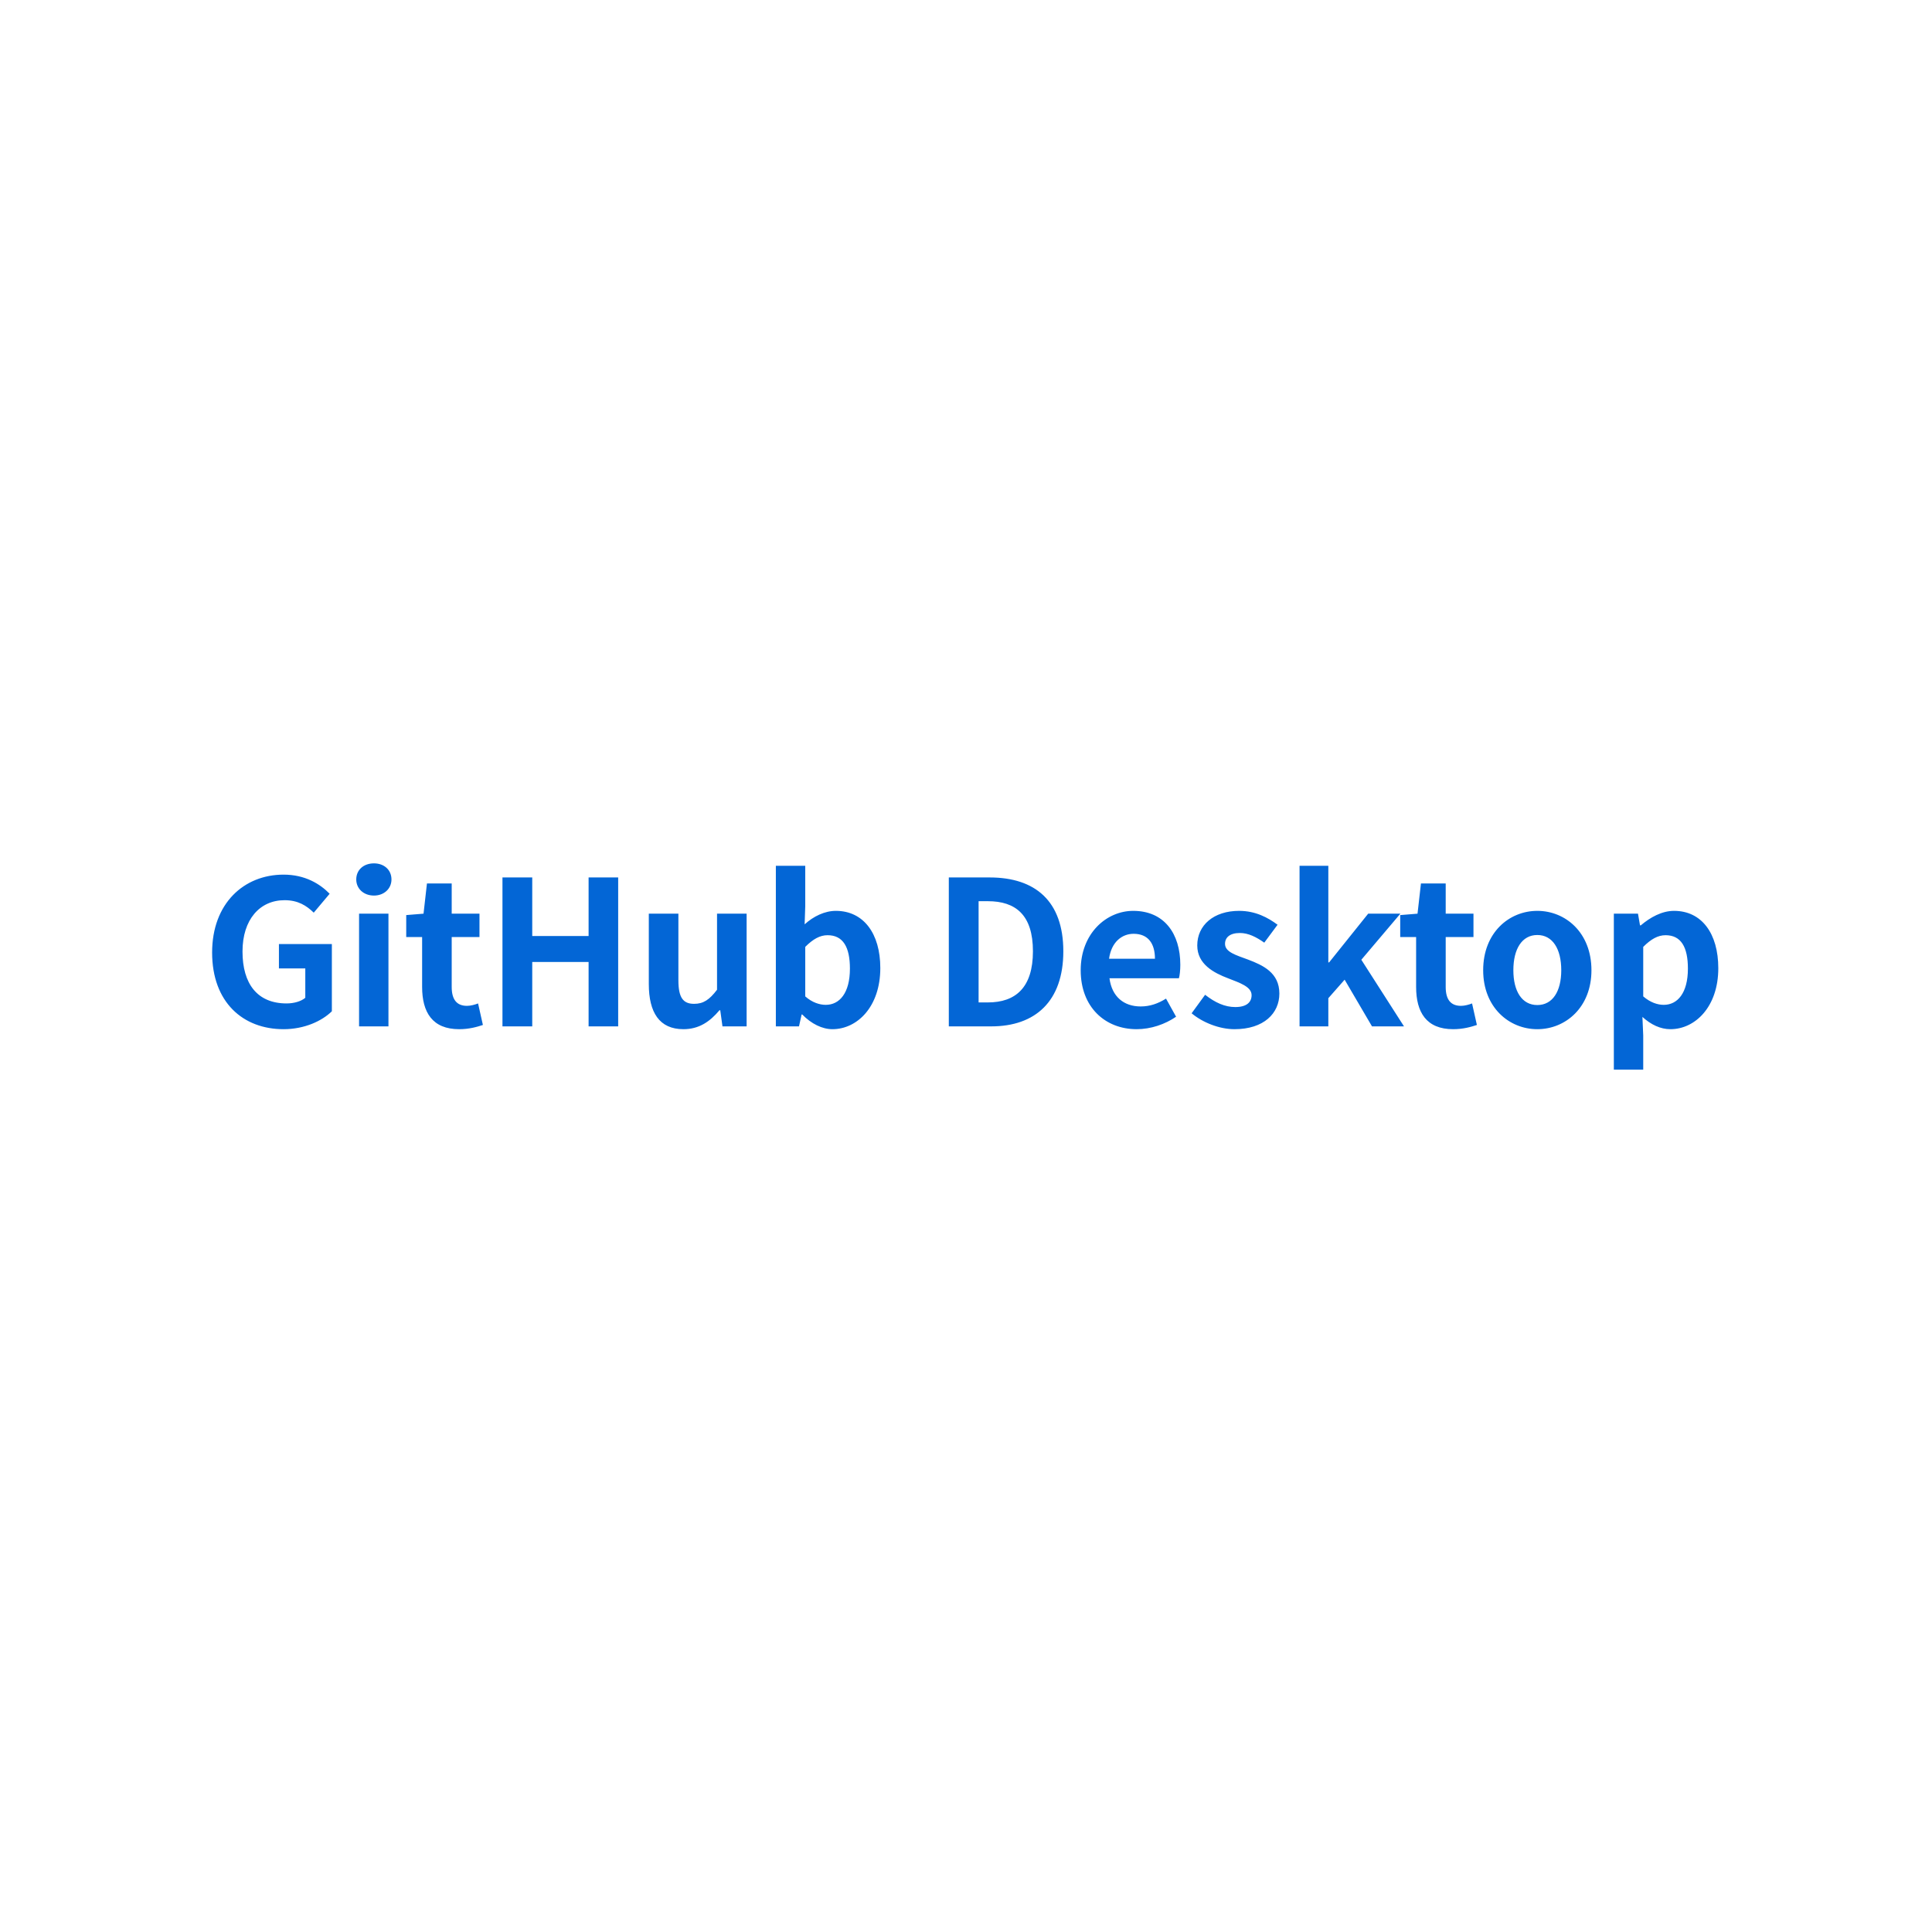 <?xml version="1.0" encoding="UTF-8"?>
<svg width="96px" height="96px" viewBox="0 0 96 96" version="1.1" xmlns="http://www.w3.org/2000/svg" xmlns:xlink="http://www.w3.org/1999/xlink">
    <title>com.apps.GithubDesktop</title>
    <defs>
        <filter x="-14.3%" y="-14.3%" width="128.6%" height="128.6%" filterUnits="objectBoundingBox" id="filter-1">
            <feOffset dx="0" dy="2" in="SourceAlpha" result="shadowOffsetOuter1"></feOffset>
            <feGaussianBlur stdDeviation="2" in="shadowOffsetOuter1" result="shadowBlurOuter1"></feGaussianBlur>
            <feColorMatrix values="0 0 0 0 0   0 0 0 0 0   0 0 0 0 0  0 0 0 0.2 0" type="matrix" in="shadowBlurOuter1" result="shadowMatrixOuter1"></feColorMatrix>
            <feMerge>
                <feMergeNode in="shadowMatrixOuter1"></feMergeNode>
                <feMergeNode in="SourceGraphic"></feMergeNode>
            </feMerge>
        </filter>
        <linearGradient x1="50%" y1="0%" x2="50%" y2="100%" id="linearGradient-2">
            <stop stop-color="#FFFFFF" offset="0%"></stop>
            <stop stop-color="#FFFFFF" offset="100%"></stop>
        </linearGradient>
    </defs>
    <g id="com.apps.GithubDesktop" stroke="none" stroke-width="1" fill="none" fill-rule="evenodd">
        <g id="编组" filter="url(#filter-1)" transform="translate(6, 6)">
            <rect id="矩形" fill="url(#linearGradient-2)" x="0" y="0" width="84" height="84" rx="8"></rect>
            <path d="M8.09,43.14 C9.12,43.14 9.99,42.74 10.49,42.25 L10.49,38.91 L7.86,38.91 L7.86,40.12 L9.17,40.12 L9.17,41.58 C8.96,41.76 8.6,41.86 8.24,41.86 C6.79,41.86 6.05,40.89 6.05,39.28 C6.05,37.69 6.91,36.73 8.14,36.73 C8.81,36.73 9.23,37 9.59,37.35 L10.38,36.41 C9.9,35.92 9.16,35.46 8.09,35.46 C6.12,35.46 4.54,36.89 4.54,39.33 C4.54,41.8 6.07,43.14 8.09,43.14 Z M12.582,36.5 C13.082,36.5 13.452,36.16 13.452,35.7 C13.452,35.22 13.082,34.9 12.582,34.9 C12.072,34.9 11.702,35.22 11.702,35.7 C11.702,36.16 12.072,36.5 12.582,36.5 Z M13.302,43 L13.302,37.4 L11.842,37.4 L11.842,43 L13.302,43 Z M16.815,43.14 C17.305,43.14 17.695,43.03 17.995,42.93 L17.755,41.86 C17.605,41.92 17.385,41.98 17.205,41.98 C16.705,41.98 16.445,41.68 16.445,41.04 L16.445,38.56 L17.825,38.56 L17.825,37.4 L16.445,37.4 L16.445,35.9 L15.215,35.9 L15.045,37.4 L14.185,37.47 L14.185,38.56 L14.975,38.56 L14.975,41.04 C14.975,42.3 15.485,43.14 16.815,43.14 Z M20.447,43 L20.447,39.8 L23.247,39.8 L23.247,43 L24.717,43 L24.717,35.6 L23.247,35.6 L23.247,38.51 L20.447,38.51 L20.447,35.6 L18.967,35.6 L18.967,43 L20.447,43 Z M27.959,43.14 C28.729,43.14 29.269,42.77 29.749,42.2 L29.789,42.2 L29.899,43 L31.099,43 L31.099,37.4 L29.629,37.4 L29.629,41.18 C29.249,41.68 28.949,41.88 28.489,41.88 C27.949,41.88 27.709,41.58 27.709,40.71 L27.709,37.4 L26.239,37.4 L26.239,40.9 C26.239,42.3 26.759,43.14 27.959,43.14 Z M35.362,43.14 C36.592,43.14 37.742,42.03 37.742,40.1 C37.742,38.39 36.912,37.26 35.532,37.26 C34.982,37.26 34.422,37.53 33.982,37.93 L34.012,37.03 L34.012,35.02 L32.552,35.02 L32.552,43 L33.702,43 L33.832,42.41 L33.862,42.41 C34.322,42.88 34.862,43.14 35.362,43.14 Z M35.032,41.93 C34.732,41.93 34.362,41.82 34.012,41.51 L34.012,39.05 C34.402,38.66 34.742,38.47 35.122,38.47 C35.892,38.47 36.232,39.06 36.232,40.13 C36.232,41.35 35.712,41.93 35.032,41.93 Z M43.256,43 C45.436,43 46.836,41.76 46.836,39.27 C46.836,36.77 45.436,35.6 43.176,35.6 L41.146,35.6 L41.146,43 L43.256,43 Z M43.086,41.81 L42.626,41.81 L42.626,36.78 L43.086,36.78 C44.466,36.78 45.326,37.46 45.326,39.27 C45.326,41.07 44.466,41.81 43.086,41.81 Z M50.479,43.14 C51.179,43.14 51.889,42.9 52.439,42.52 L51.939,41.62 C51.539,41.87 51.139,42.01 50.679,42.01 C49.849,42.01 49.249,41.53 49.129,40.61 L52.579,40.61 C52.619,40.48 52.649,40.21 52.649,39.94 C52.649,38.39 51.849,37.26 50.309,37.26 C48.969,37.26 47.699,38.39 47.699,40.21 C47.699,42.05 48.919,43.14 50.479,43.14 Z M51.389,39.64 L49.109,39.64 C49.219,38.82 49.739,38.4 50.329,38.4 C51.049,38.4 51.389,38.88 51.389,39.64 Z M55.341,43.14 C56.801,43.14 57.571,42.35 57.571,41.37 C57.571,40.33 56.751,39.96 56.011,39.68 C55.421,39.46 54.871,39.31 54.871,38.9 C54.871,38.58 55.111,38.36 55.611,38.36 C56.031,38.36 56.421,38.56 56.821,38.84 L57.481,37.95 C57.011,37.6 56.391,37.26 55.571,37.26 C54.311,37.26 53.491,37.97 53.491,38.98 C53.491,39.91 54.311,40.34 55.021,40.61 C55.611,40.84 56.191,41.03 56.191,41.45 C56.191,41.8 55.941,42.04 55.381,42.04 C54.861,42.04 54.381,41.82 53.881,41.43 L53.211,42.35 C53.761,42.81 54.591,43.14 55.341,43.14 Z M60.004,43 L60.004,41.6 L60.814,40.68 L62.174,43 L63.764,43 L61.644,39.69 L63.584,37.4 L61.984,37.4 L60.044,39.82 L60.004,39.82 L60.004,35.02 L58.574,35.02 L58.574,43 L60.004,43 Z M66.206,43.14 C66.696,43.14 67.086,43.03 67.386,42.93 L67.146,41.86 C66.996,41.92 66.776,41.98 66.596,41.98 C66.096,41.98 65.836,41.68 65.836,41.04 L65.836,38.56 L67.216,38.56 L67.216,37.4 L65.836,37.4 L65.836,35.9 L64.606,35.9 L64.436,37.4 L63.576,37.47 L63.576,38.56 L64.366,38.56 L64.366,41.04 C64.366,42.3 64.876,43.14 66.206,43.14 Z M70.388,43.14 C71.788,43.14 73.078,42.06 73.078,40.21 C73.078,38.34 71.788,37.26 70.388,37.26 C68.988,37.26 67.698,38.34 67.698,40.21 C67.698,42.06 68.988,43.14 70.388,43.14 Z M70.388,41.94 C69.628,41.94 69.198,41.26 69.198,40.21 C69.198,39.15 69.628,38.46 70.388,38.46 C71.148,38.46 71.578,39.15 71.578,40.21 C71.578,41.26 71.148,41.94 70.388,41.94 Z M75.651,45.15 L75.651,43.45 L75.611,42.53 C76.041,42.92 76.511,43.14 77.001,43.14 C78.231,43.14 79.381,42.03 79.381,40.11 C79.381,38.39 78.561,37.26 77.181,37.26 C76.581,37.26 76.001,37.58 75.531,37.98 L75.491,37.98 L75.391,37.4 L74.191,37.4 L74.191,45.15 L75.651,45.15 Z M76.671,41.93 C76.371,41.93 76.011,41.82 75.651,41.51 L75.651,39.05 C76.041,38.66 76.381,38.47 76.761,38.47 C77.531,38.47 77.871,39.06 77.871,40.13 C77.871,41.35 77.351,41.93 76.671,41.93 Z" id="GitHubDesktop" fill="#0366D6" fill-rule="nonzero"></path>
        </g>
    </g>
</svg>